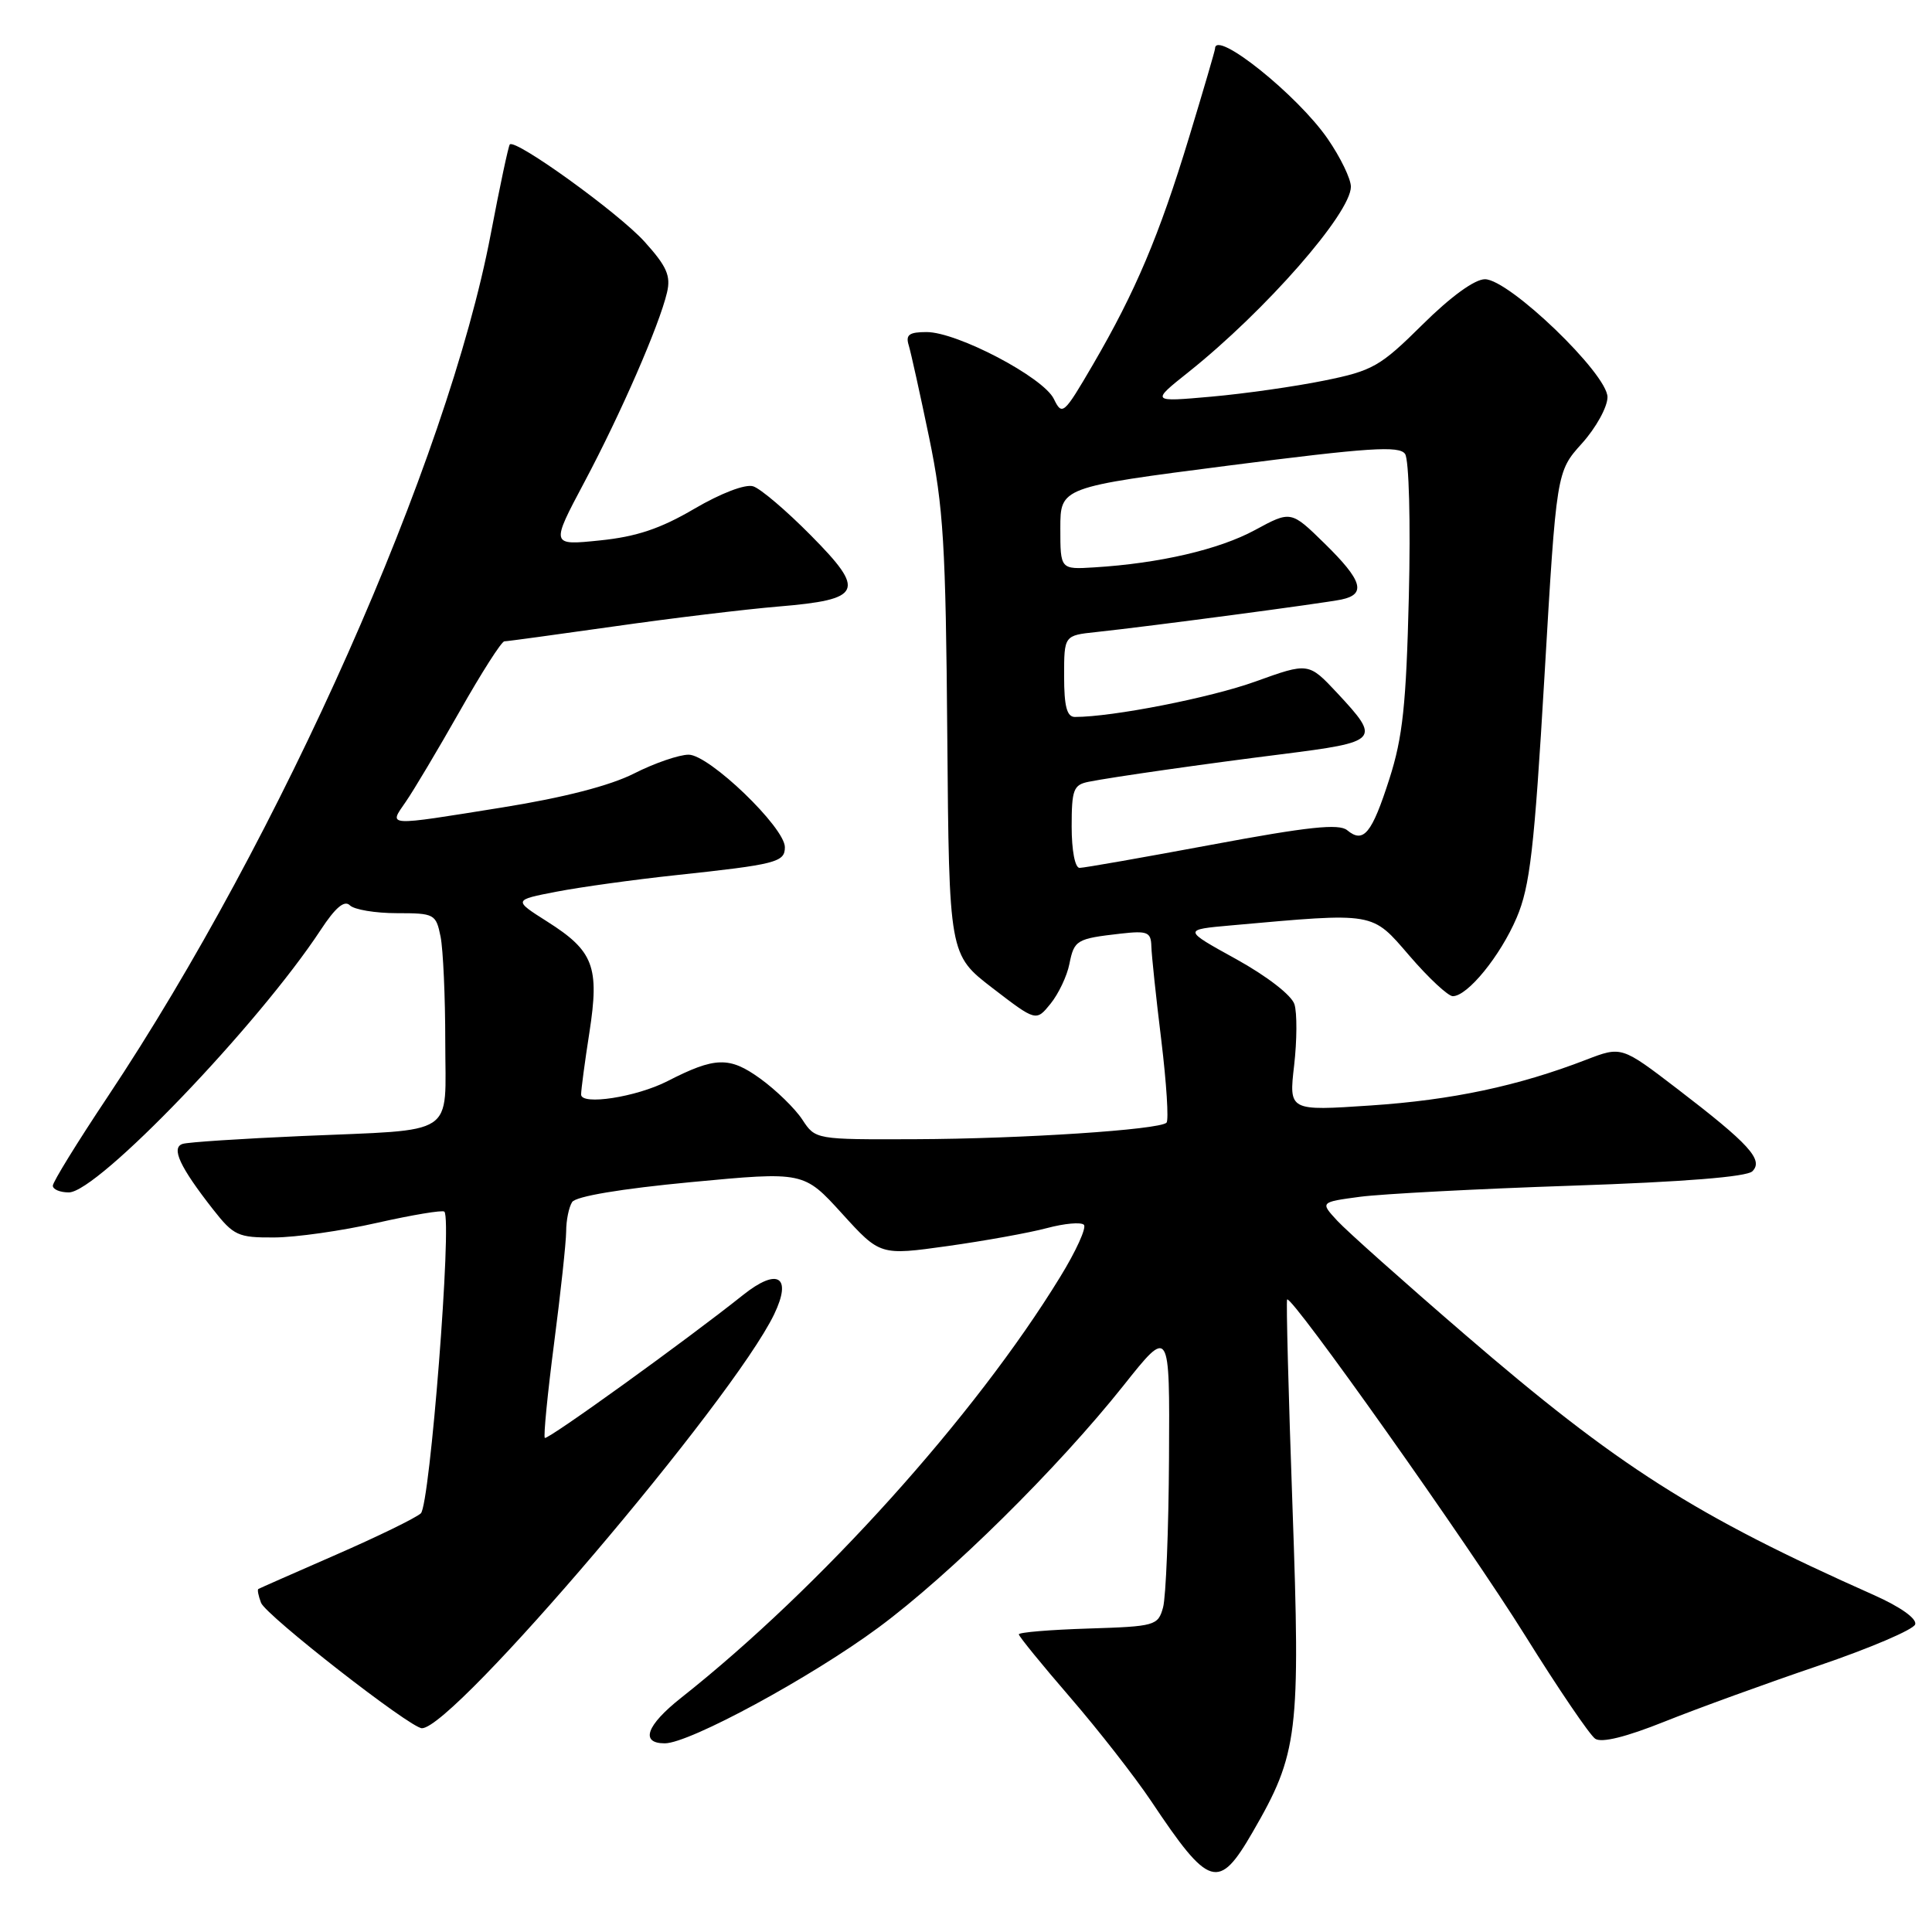 <?xml version="1.0" encoding="UTF-8" standalone="no"?>
<!DOCTYPE svg PUBLIC "-//W3C//DTD SVG 1.1//EN" "http://www.w3.org/Graphics/SVG/1.1/DTD/svg11.dtd" >
<svg xmlns="http://www.w3.org/2000/svg" xmlns:xlink="http://www.w3.org/1999/xlink" version="1.1" viewBox="0 0 256 256">
 <g >
 <path fill="currentColor"
d=" M 165.99 242.75 C 172.02 232.33 172.33 229.78 171.26 199.61 C 170.73 184.70 170.41 172.36 170.55 172.19 C 171.09 171.50 194.62 204.72 202.09 216.72 C 206.47 223.75 210.65 229.90 211.37 230.39 C 212.21 230.97 215.45 230.17 220.59 228.11 C 224.94 226.37 234.10 223.04 240.94 220.72 C 247.77 218.40 253.55 215.93 253.77 215.24 C 254.01 214.48 251.83 212.93 248.34 211.37 C 224.51 200.77 214.43 194.35 194.00 176.74 C 186.03 169.87 178.47 163.13 177.21 161.77 C 174.92 159.29 174.92 159.29 180.21 158.58 C 183.12 158.20 195.75 157.53 208.28 157.11 C 223.13 156.61 231.46 155.94 232.20 155.20 C 233.71 153.69 231.78 151.58 222.24 144.27 C 214.86 138.62 214.86 138.62 210.18 140.42 C 201.17 143.90 192.41 145.76 181.64 146.48 C 170.78 147.21 170.78 147.21 171.48 141.17 C 171.86 137.86 171.88 134.21 171.52 133.07 C 171.14 131.87 167.88 129.35 163.80 127.09 C 156.73 123.19 156.73 123.19 163.12 122.62 C 182.38 120.90 181.70 120.78 186.79 126.68 C 189.31 129.61 191.89 132.00 192.50 132.00 C 194.46 132.00 198.80 126.67 200.96 121.61 C 202.73 117.47 203.30 112.55 204.65 89.61 C 206.24 62.50 206.24 62.50 209.62 58.75 C 211.48 56.68 213.00 53.93 213.00 52.62 C 213.00 49.54 199.96 37.00 196.76 37.00 C 195.40 37.00 192.22 39.31 188.49 43.01 C 182.89 48.56 181.89 49.13 175.46 50.43 C 171.63 51.21 164.90 52.17 160.50 52.56 C 152.50 53.27 152.50 53.27 157.50 49.29 C 167.68 41.17 179.00 28.25 179.00 24.74 C 179.00 23.70 177.62 20.85 175.93 18.40 C 171.95 12.61 161.00 3.84 161.00 6.44 C 161.00 6.68 159.45 11.97 157.56 18.19 C 153.60 31.22 150.46 38.64 144.81 48.33 C 140.95 54.94 140.74 55.12 139.64 52.86 C 138.25 49.99 126.84 44.00 122.78 44.00 C 120.46 44.00 119.98 44.36 120.41 45.75 C 120.70 46.71 121.92 52.22 123.12 58.00 C 125.01 67.16 125.32 72.20 125.52 97.50 C 125.76 126.50 125.76 126.50 131.52 130.93 C 137.29 135.36 137.29 135.36 139.21 132.99 C 140.26 131.69 141.39 129.32 141.70 127.73 C 142.34 124.55 142.64 124.38 148.50 123.71 C 152.04 123.31 152.51 123.50 152.56 125.38 C 152.59 126.55 153.18 132.16 153.88 137.85 C 154.57 143.54 154.88 148.45 154.57 148.76 C 153.63 149.70 135.38 150.90 121.27 150.95 C 108.05 151.00 108.05 151.00 106.31 148.35 C 105.36 146.90 102.86 144.46 100.75 142.93 C 96.66 139.97 94.76 140.02 88.44 143.26 C 84.32 145.37 77.00 146.50 77.00 145.03 C 77.00 144.40 77.49 140.70 78.10 136.80 C 79.45 128.09 78.66 126.01 72.52 122.12 C 68.01 119.26 68.01 119.26 73.76 118.15 C 76.92 117.54 84.00 116.56 89.50 115.97 C 102.87 114.54 104.00 114.25 104.00 112.26 C 104.00 109.64 93.97 100.00 91.25 100.00 C 89.98 100.00 86.72 101.12 84.02 102.49 C 80.85 104.10 74.69 105.69 66.57 106.99 C 50.92 109.50 51.50 109.53 53.76 106.25 C 54.81 104.74 58.02 99.34 60.91 94.25 C 63.79 89.16 66.45 84.99 66.83 84.98 C 67.20 84.98 73.75 84.08 81.39 83.00 C 89.02 81.91 98.81 80.73 103.13 80.37 C 114.28 79.44 114.78 78.35 107.44 70.94 C 104.21 67.67 100.77 64.74 99.80 64.44 C 98.77 64.11 95.53 65.35 92.01 67.41 C 87.52 70.05 84.33 71.12 79.48 71.61 C 72.97 72.28 72.97 72.28 77.43 63.89 C 82.28 54.77 87.36 43.10 88.38 38.77 C 88.91 36.54 88.35 35.29 85.40 32.02 C 81.98 28.23 68.29 18.35 67.55 19.14 C 67.37 19.34 66.23 24.68 65.03 31.00 C 59.30 61.18 37.23 110.86 14.25 145.35 C 10.26 151.33 7.00 156.62 7.00 157.11 C 7.00 157.60 7.95 158.00 9.12 158.00 C 12.93 158.00 34.21 135.82 42.50 123.21 C 44.45 120.24 45.64 119.24 46.36 119.96 C 46.93 120.53 49.73 121.00 52.58 121.00 C 57.57 121.00 57.77 121.11 58.38 124.12 C 58.72 125.84 59.00 132.09 59.00 138.02 C 59.00 150.82 60.82 149.62 40.00 150.53 C 32.02 150.88 24.92 151.34 24.21 151.57 C 22.63 152.06 23.82 154.62 28.23 160.25 C 30.96 163.73 31.54 164.00 36.33 163.97 C 39.18 163.96 45.31 163.09 49.97 162.03 C 54.64 160.98 58.65 160.31 58.88 160.55 C 59.93 161.59 56.97 199.45 55.76 200.53 C 55.07 201.15 50.00 203.62 44.50 206.02 C 39.00 208.42 34.38 210.46 34.23 210.55 C 34.08 210.64 34.24 211.46 34.59 212.38 C 35.24 214.06 54.39 229.00 55.91 229.00 C 60.12 229.00 97.07 185.57 102.58 174.15 C 104.99 169.13 103.05 167.93 98.45 171.60 C 90.90 177.62 72.53 190.86 72.19 190.53 C 72.00 190.33 72.55 184.69 73.42 177.99 C 74.29 171.30 75.01 164.62 75.02 163.16 C 75.02 161.70 75.38 159.95 75.81 159.28 C 76.29 158.52 82.27 157.52 91.54 156.64 C 106.50 155.23 106.50 155.23 111.56 160.79 C 116.62 166.36 116.62 166.36 125.56 165.11 C 130.48 164.42 136.40 163.35 138.72 162.73 C 141.04 162.11 143.24 161.91 143.62 162.29 C 144.00 162.66 142.58 165.79 140.46 169.23 C 129.19 187.63 108.68 210.40 90.25 224.97 C 85.64 228.62 84.79 231.00 88.09 231.00 C 91.35 231.00 107.47 222.26 116.41 215.65 C 125.87 208.66 140.17 194.53 148.87 183.59 C 155.00 175.87 155.00 175.87 154.90 193.18 C 154.85 202.71 154.49 211.62 154.11 213.00 C 153.44 215.41 153.07 215.51 144.21 215.79 C 139.14 215.95 135.00 216.29 135.00 216.56 C 135.00 216.82 138.06 220.58 141.81 224.92 C 145.55 229.25 150.37 235.43 152.53 238.65 C 160.24 250.20 161.47 250.57 165.99 242.75 Z  M 142.00 109.52 C 142.00 104.63 142.24 103.99 144.25 103.59 C 147.29 102.98 159.67 101.21 169.82 99.94 C 182.80 98.30 183.00 98.07 177.20 91.84 C 173.39 87.77 173.39 87.77 166.34 90.31 C 160.37 92.46 147.44 95.00 142.43 95.00 C 141.37 95.00 141.00 93.61 141.00 89.60 C 141.00 84.20 141.00 84.20 145.25 83.75 C 152.30 83.00 175.34 79.94 177.75 79.44 C 181.07 78.74 180.53 76.93 175.53 72.03 C 171.06 67.65 171.06 67.65 166.28 70.24 C 161.54 72.81 153.65 74.65 145.00 75.18 C 140.50 75.46 140.50 75.46 140.50 70.01 C 140.50 64.56 140.50 64.56 162.88 61.68 C 181.43 59.30 185.42 59.04 186.18 60.15 C 186.70 60.91 186.92 69.17 186.68 79.00 C 186.33 93.37 185.87 97.70 184.10 103.21 C 181.77 110.48 180.67 111.80 178.51 110.01 C 177.43 109.11 173.34 109.54 160.60 111.92 C 151.53 113.61 143.63 115.00 143.05 115.00 C 142.44 115.00 142.00 112.68 142.00 109.52 Z "/>
</g>
</svg>